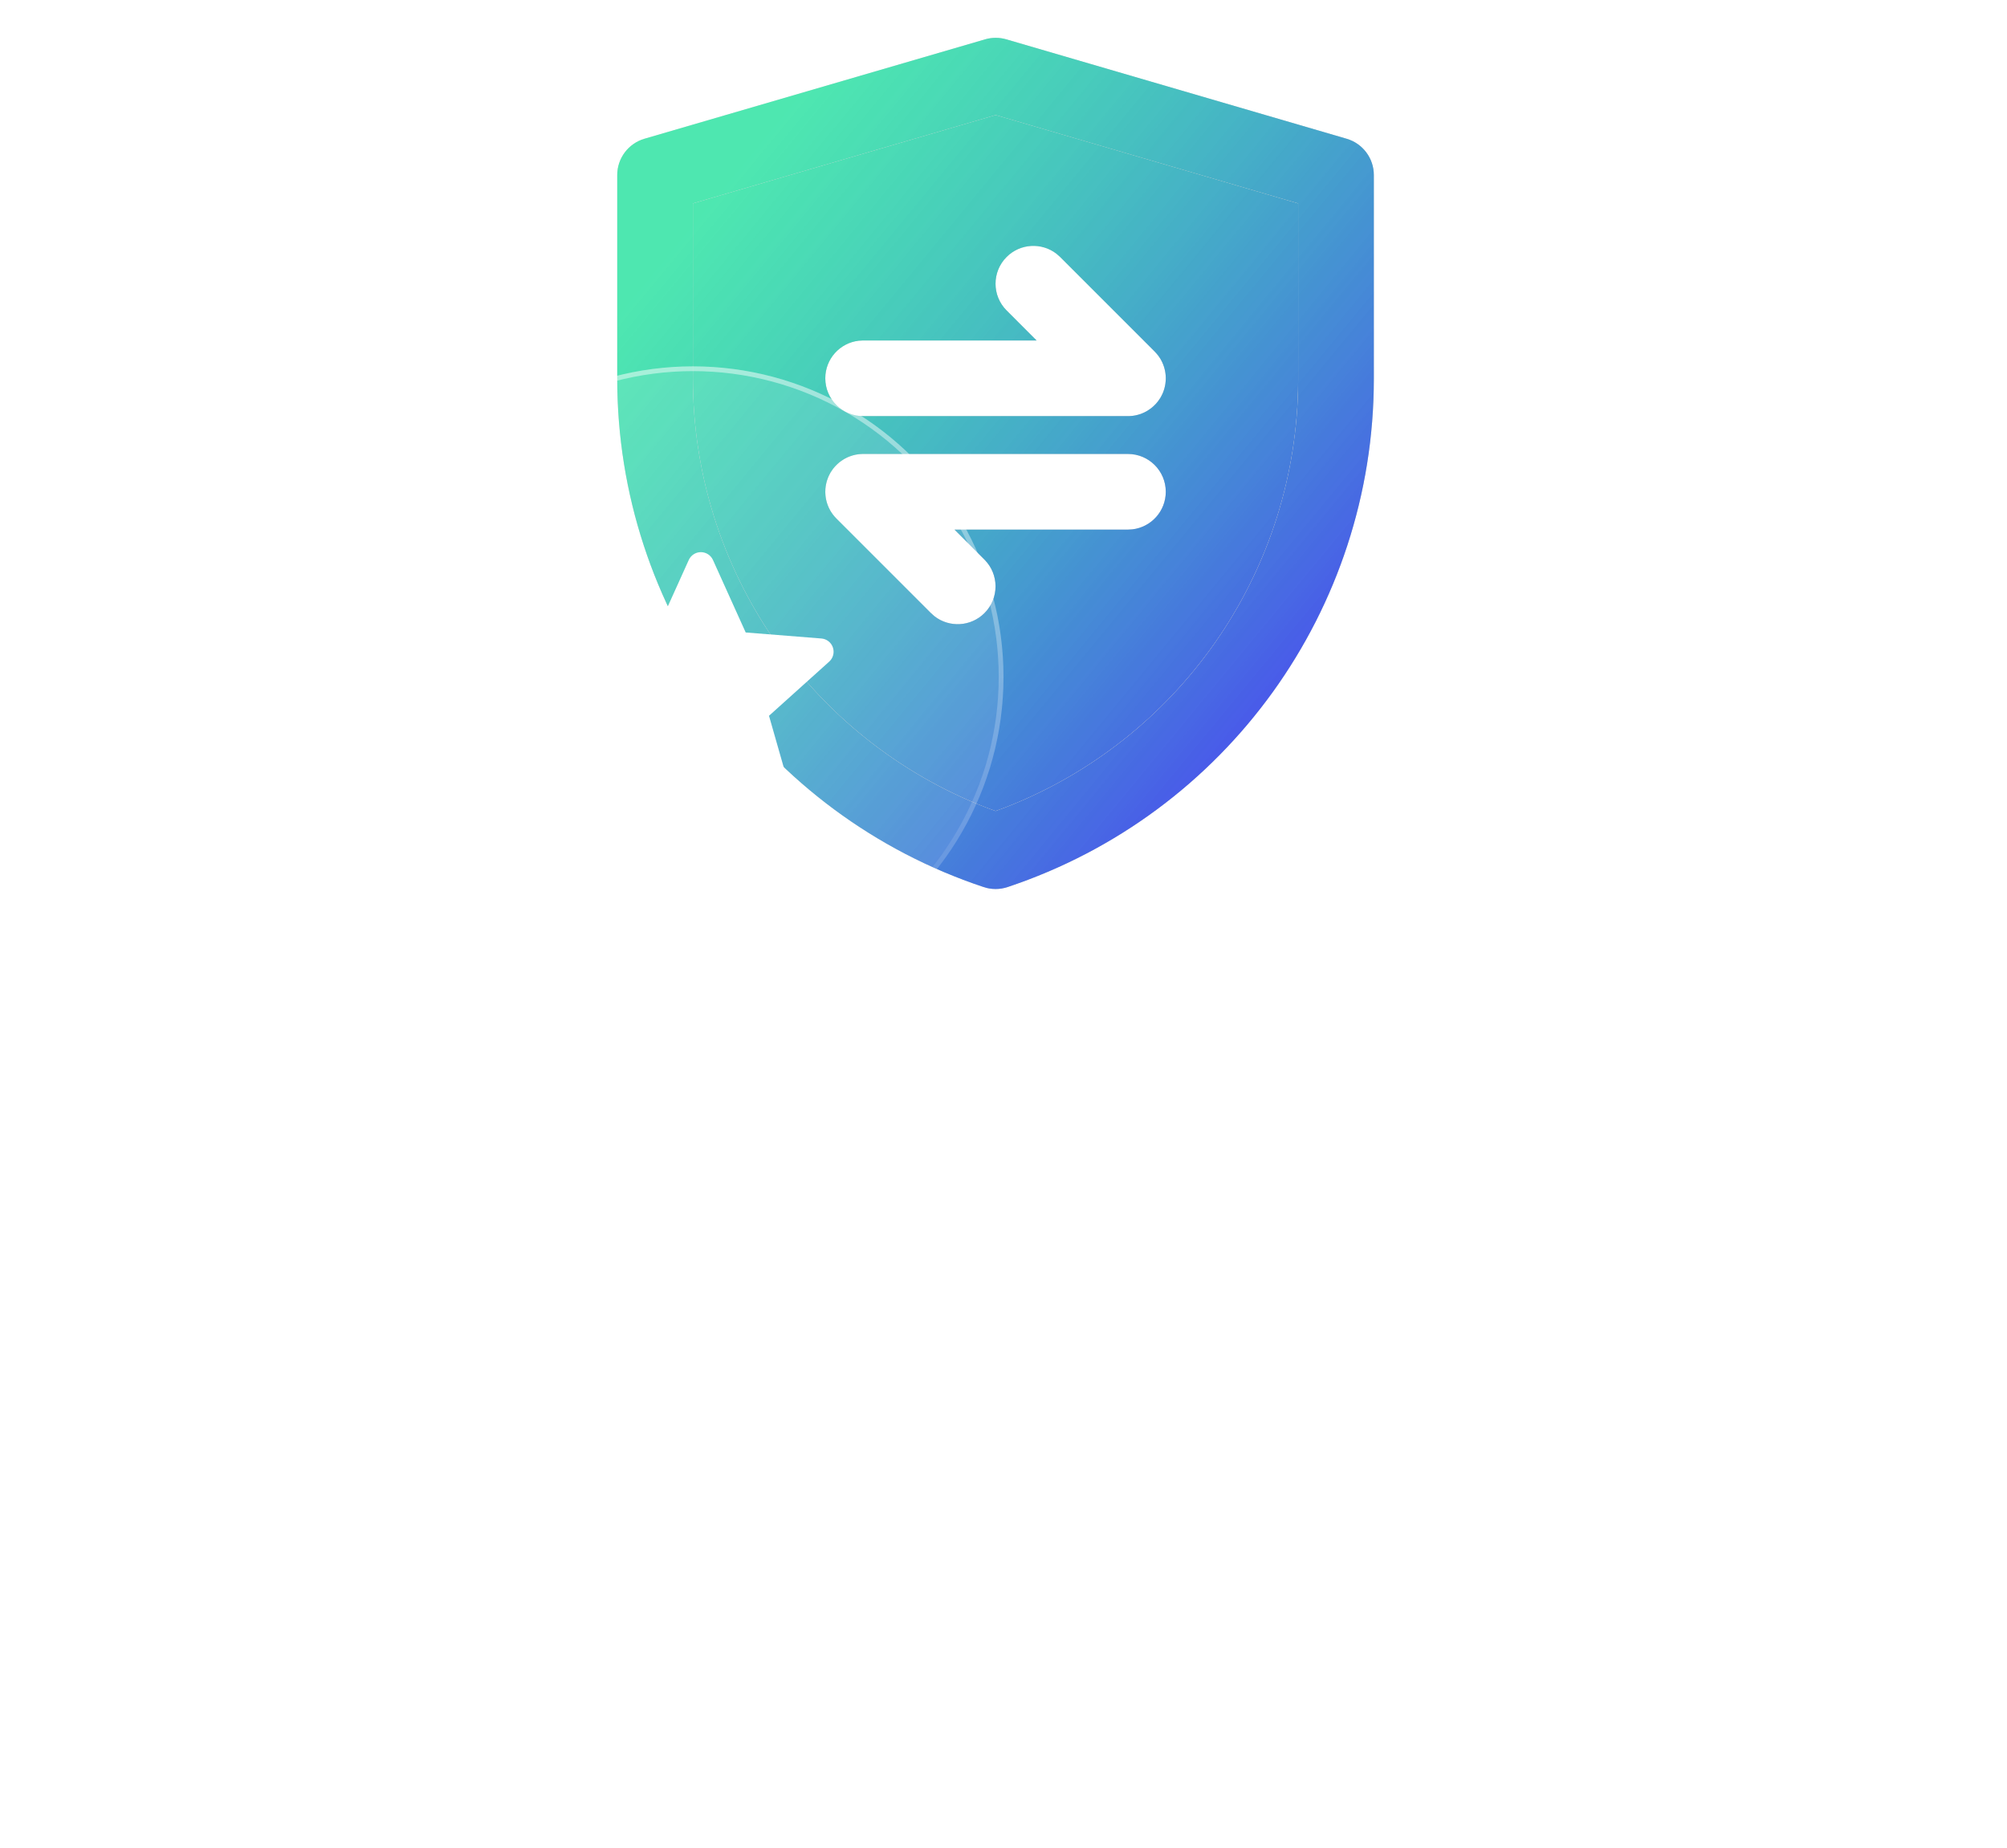 <svg width="126" height="116" viewBox="0 0 126 116" fill="none" xmlns="http://www.w3.org/2000/svg">
<path d="M15.481 89.24C14.713 89.24 14.023 89.128 13.409 88.904C12.801 88.675 12.289 88.376 11.873 88.008C11.457 87.635 11.132 87.224 10.897 86.776L12.545 85.656C12.769 86.168 13.124 86.592 13.609 86.928C14.095 87.259 14.745 87.424 15.561 87.424C16.111 87.424 16.569 87.344 16.937 87.184C17.305 87.019 17.577 86.797 17.753 86.52C17.929 86.243 18.017 85.933 18.017 85.592C18.017 85.032 17.801 84.64 17.369 84.416C16.937 84.187 16.361 84.061 15.641 84.04C14.895 84.019 14.465 84.008 14.353 84.008V82.184C14.903 82.184 15.273 82.179 15.465 82.168C15.881 82.152 16.247 82.085 16.561 81.968C16.876 81.845 17.119 81.669 17.289 81.44C17.465 81.211 17.553 80.933 17.553 80.608C17.553 80.288 17.471 80.011 17.305 79.776C17.14 79.541 16.905 79.363 16.601 79.24C16.303 79.112 15.953 79.048 15.553 79.048C15.015 79.048 14.527 79.168 14.089 79.408C13.657 79.643 13.324 79.944 13.089 80.312L11.737 78.936C12.148 78.435 12.692 78.027 13.369 77.712C14.047 77.397 14.793 77.24 15.609 77.24C16.313 77.24 16.967 77.363 17.569 77.608C18.177 77.848 18.665 78.216 19.033 78.712C19.407 79.203 19.593 79.813 19.593 80.544C19.593 81.072 19.492 81.56 19.289 82.008C19.092 82.456 18.815 82.819 18.457 83.096C18.975 83.304 19.369 83.619 19.641 84.04C19.919 84.456 20.057 84.976 20.057 85.6C20.057 86.331 19.857 86.973 19.457 87.528C19.057 88.077 18.508 88.501 17.809 88.8C17.116 89.093 16.34 89.24 15.481 89.24ZM24.208 89.24C23.605 89.24 23.085 89.125 22.648 88.896C22.21 88.661 21.877 88.347 21.648 87.952C21.424 87.552 21.312 87.112 21.312 86.632C21.312 85.992 21.469 85.459 21.784 85.032C22.104 84.605 22.602 84.277 23.28 84.048C23.669 83.915 24.131 83.803 24.664 83.712C25.203 83.616 25.965 83.499 26.952 83.36C27.08 83.339 27.21 83.32 27.344 83.304C27.483 83.283 27.613 83.261 27.736 83.24L27.048 83.632C27.048 83.227 26.989 82.896 26.872 82.64C26.755 82.384 26.565 82.195 26.304 82.072C26.043 81.949 25.698 81.888 25.272 81.888C24.84 81.888 24.451 81.987 24.104 82.184C23.757 82.376 23.517 82.68 23.384 83.096L21.624 82.544C21.843 81.787 22.259 81.195 22.872 80.768C23.485 80.336 24.285 80.12 25.272 80.12C26.077 80.12 26.765 80.251 27.336 80.512C27.907 80.773 28.328 81.179 28.6 81.728C28.744 82.005 28.834 82.293 28.872 82.592C28.909 82.885 28.928 83.253 28.928 83.696V89H27.24V87.128L27.52 87.432C27.253 87.853 26.962 88.197 26.648 88.464C26.338 88.725 25.984 88.92 25.584 89.048C25.184 89.176 24.725 89.24 24.208 89.24ZM24.592 87.704C25.003 87.704 25.363 87.632 25.672 87.488C25.986 87.339 26.237 87.155 26.424 86.936C26.616 86.717 26.749 86.496 26.824 86.272C26.904 86.08 26.954 85.861 26.976 85.616C27.003 85.371 27.016 85.104 27.016 84.816V84.656L27.608 84.832L26.912 84.944C26.192 85.056 25.637 85.149 25.248 85.224C24.858 85.299 24.525 85.381 24.248 85.472C23.901 85.6 23.64 85.755 23.464 85.936C23.288 86.112 23.2 86.336 23.2 86.608C23.2 86.821 23.253 87.011 23.36 87.176C23.466 87.341 23.624 87.472 23.832 87.568C24.04 87.659 24.293 87.704 24.592 87.704ZM40.299 90.816V89H30.995V80.36H32.843V87.288H35.283V80.36H37.131V87.288H39.571V80.36H41.419V87.288H42.227V90.816H40.299ZM50.999 80.36V89H49.151V83.36L45.039 89H43.495V80.36H45.343V85.856L49.471 80.36H50.999ZM62.533 90.816V89H53.229V80.36H55.077V87.288H57.517V80.36H59.365V87.288H61.805V80.36H63.653V87.288H64.461V90.816H62.533ZM69.673 89.24C68.809 89.24 68.044 89.053 67.377 88.68C66.71 88.301 66.19 87.773 65.817 87.096C65.449 86.413 65.265 85.64 65.265 84.776C65.265 83.843 65.446 83.027 65.809 82.328C66.172 81.624 66.676 81.08 67.321 80.696C67.972 80.312 68.718 80.12 69.561 80.12C70.446 80.12 71.204 80.328 71.833 80.744C72.468 81.16 72.934 81.752 73.233 82.52C73.537 83.288 73.654 84.187 73.585 85.216H71.673V84.512C71.668 83.883 71.593 83.371 71.449 82.976C71.305 82.581 71.084 82.288 70.785 82.096C70.492 81.904 70.11 81.808 69.641 81.808C69.118 81.808 68.684 81.917 68.337 82.136C67.99 82.349 67.732 82.669 67.561 83.096C67.39 83.523 67.305 84.051 67.305 84.68C67.305 85.267 67.39 85.765 67.561 86.176C67.732 86.587 67.985 86.899 68.321 87.112C68.662 87.325 69.076 87.432 69.561 87.432C70.03 87.432 70.438 87.328 70.785 87.12C71.132 86.907 71.398 86.6 71.585 86.2L73.489 86.776C73.276 87.288 72.974 87.731 72.585 88.104C72.201 88.472 71.758 88.755 71.257 88.952C70.756 89.144 70.228 89.24 69.673 89.24ZM66.697 85.216V83.76H72.641V85.216H66.697ZM75.354 89V80.36H77.282V83.768H81.162V80.36H83.09V89H81.162V85.576H77.282V89H75.354ZM85.307 89V80.36H87.235V83.768H91.115V80.36H93.043V89H91.115V85.576H87.235V89H85.307ZM95.268 89L95.26 80.36H97.188V83.24H98.156C98.876 83.24 99.399 83.269 99.724 83.328C101.26 83.664 102.028 84.597 102.028 86.128C102.028 86.629 101.94 87.067 101.764 87.44C101.588 87.813 101.332 88.12 100.996 88.36C100.666 88.6 100.26 88.776 99.78 88.888C99.594 88.931 99.356 88.96 99.068 88.976C98.786 88.992 98.49 89 98.18 89H95.268ZM98.348 87.488C98.492 87.488 98.631 87.483 98.764 87.472C98.898 87.461 99.026 87.437 99.148 87.4C99.404 87.331 99.62 87.181 99.796 86.952C99.978 86.723 100.068 86.448 100.068 86.128C100.068 85.792 99.978 85.512 99.796 85.288C99.615 85.059 99.383 84.907 99.1 84.832C98.892 84.779 98.642 84.752 98.348 84.752H97.188V87.488H98.348ZM102.932 89V80.36H104.86V89H102.932ZM111.096 79.384C110.654 79.384 110.246 79.277 109.872 79.064C109.504 78.845 109.211 78.552 108.992 78.184C108.779 77.811 108.672 77.403 108.672 76.96H110.176C110.176 77.131 110.216 77.285 110.296 77.424C110.382 77.563 110.494 77.675 110.632 77.76C110.771 77.84 110.926 77.88 111.096 77.88C111.267 77.88 111.422 77.84 111.56 77.76C111.699 77.675 111.808 77.563 111.888 77.424C111.974 77.285 112.016 77.131 112.016 76.96H113.52C113.52 77.403 113.411 77.811 113.192 78.184C112.979 78.552 112.686 78.845 112.312 79.064C111.944 79.277 111.539 79.384 111.096 79.384ZM114.592 80.36V89H112.744V83.36L108.632 89H107.088V80.36H108.936V85.856L113.064 80.36H114.592ZM42.513 111.24C41.91 111.24 41.39 111.125 40.953 110.896C40.515 110.661 40.182 110.347 39.953 109.952C39.729 109.552 39.617 109.112 39.617 108.632C39.617 107.992 39.774 107.459 40.089 107.032C40.409 106.605 40.907 106.277 41.585 106.048C41.974 105.915 42.435 105.803 42.969 105.712C43.507 105.616 44.27 105.499 45.257 105.36C45.385 105.339 45.515 105.32 45.649 105.304C45.787 105.283 45.918 105.261 46.041 105.24L45.353 105.632C45.353 105.227 45.294 104.896 45.177 104.64C45.059 104.384 44.87 104.195 44.609 104.072C44.347 103.949 44.003 103.888 43.577 103.888C43.145 103.888 42.755 103.987 42.409 104.184C42.062 104.376 41.822 104.68 41.689 105.096L39.929 104.544C40.147 103.787 40.563 103.195 41.177 102.768C41.79 102.336 42.59 102.12 43.577 102.12C44.382 102.12 45.07 102.251 45.641 102.512C46.211 102.773 46.633 103.179 46.905 103.728C47.049 104.005 47.139 104.293 47.177 104.592C47.214 104.885 47.233 105.253 47.233 105.696V111H45.545V109.128L45.825 109.432C45.558 109.853 45.267 110.197 44.953 110.464C44.643 110.725 44.289 110.92 43.889 111.048C43.489 111.176 43.03 111.24 42.513 111.24ZM42.897 109.704C43.307 109.704 43.667 109.632 43.977 109.488C44.291 109.339 44.542 109.155 44.729 108.936C44.921 108.717 45.054 108.496 45.129 108.272C45.209 108.08 45.259 107.861 45.281 107.616C45.307 107.371 45.321 107.104 45.321 106.816V106.656L45.913 106.832L45.217 106.944C44.497 107.056 43.942 107.149 43.553 107.224C43.163 107.299 42.83 107.381 42.553 107.472C42.206 107.6 41.945 107.755 41.769 107.936C41.593 108.112 41.505 108.336 41.505 108.608C41.505 108.821 41.558 109.011 41.665 109.176C41.771 109.341 41.929 109.472 42.137 109.568C42.345 109.659 42.598 109.704 42.897 109.704ZM48.675 109.488C48.99 109.488 49.238 109.421 49.419 109.288C49.601 109.149 49.747 108.928 49.859 108.624C49.971 108.32 50.067 107.893 50.147 107.344C50.243 106.693 50.321 105.981 50.379 105.208C50.443 104.429 50.499 103.48 50.547 102.36H56.979V109.488H57.851V112.92H56.027V111H50.491V112.92H48.675V109.488ZM51.259 109.488H55.059V103.872H52.235C52.198 104.565 52.153 105.237 52.099 105.888C52.046 106.533 51.987 107.115 51.923 107.632C51.859 108.123 51.782 108.504 51.691 108.776C51.601 109.048 51.457 109.285 51.259 109.488ZM63.608 111.24C62.787 111.24 62.088 111.043 61.512 110.648C60.936 110.253 60.501 109.712 60.208 109.024C59.915 108.336 59.768 107.555 59.768 106.68C59.768 105.8 59.912 105.016 60.2 104.328C60.493 103.64 60.923 103.101 61.488 102.712C62.053 102.317 62.736 102.12 63.536 102.12C64.336 102.12 65.04 102.317 65.648 102.712C66.256 103.101 66.725 103.643 67.056 104.336C67.387 105.024 67.552 105.805 67.552 106.68C67.552 107.539 67.389 108.315 67.064 109.008C66.739 109.701 66.275 110.248 65.672 110.648C65.075 111.043 64.387 111.24 63.608 111.24ZM59.44 114.84V102.36H61.144V108.424H61.384V114.84H59.44ZM63.312 109.512C63.797 109.512 64.205 109.389 64.536 109.144C64.867 108.899 65.112 108.563 65.272 108.136C65.432 107.709 65.512 107.224 65.512 106.68C65.512 106.141 65.429 105.659 65.264 105.232C65.099 104.805 64.845 104.469 64.504 104.224C64.168 103.973 63.749 103.848 63.248 103.848C62.768 103.848 62.371 103.965 62.056 104.2C61.747 104.435 61.517 104.763 61.368 105.184C61.219 105.605 61.144 106.104 61.144 106.68C61.144 107.256 61.219 107.757 61.368 108.184C61.523 108.605 61.76 108.933 62.08 109.168C62.4 109.397 62.811 109.512 63.312 109.512ZM73.243 111.24C72.379 111.24 71.614 111.053 70.947 110.68C70.281 110.301 69.761 109.773 69.387 109.096C69.019 108.413 68.835 107.64 68.835 106.776C68.835 105.843 69.017 105.027 69.379 104.328C69.742 103.624 70.246 103.08 70.891 102.696C71.542 102.312 72.289 102.12 73.131 102.12C74.017 102.12 74.774 102.328 75.403 102.744C76.038 103.16 76.505 103.752 76.803 104.52C77.107 105.288 77.225 106.187 77.155 107.216H75.243V106.512C75.238 105.883 75.163 105.371 75.019 104.976C74.875 104.581 74.654 104.288 74.355 104.096C74.062 103.904 73.681 103.808 73.211 103.808C72.689 103.808 72.254 103.917 71.907 104.136C71.561 104.349 71.302 104.669 71.131 105.096C70.961 105.523 70.875 106.051 70.875 106.68C70.875 107.267 70.961 107.765 71.131 108.176C71.302 108.587 71.555 108.899 71.891 109.112C72.233 109.325 72.646 109.432 73.131 109.432C73.601 109.432 74.009 109.328 74.355 109.12C74.702 108.907 74.969 108.6 75.155 108.2L77.059 108.776C76.846 109.288 76.545 109.731 76.155 110.104C75.771 110.472 75.329 110.755 74.827 110.952C74.326 111.144 73.798 111.24 73.243 111.24ZM70.267 107.216V105.76H76.211V107.216H70.267ZM82.692 111.24C81.823 111.24 81.068 111.045 80.428 110.656C79.794 110.261 79.308 109.72 78.972 109.032C78.636 108.339 78.466 107.555 78.46 106.68C78.466 105.795 78.639 105.008 78.98 104.32C79.327 103.632 79.82 103.093 80.46 102.704C81.106 102.315 81.858 102.12 82.716 102.12C83.367 102.12 83.956 102.232 84.484 102.456C85.012 102.675 85.452 102.992 85.804 103.408C86.156 103.824 86.402 104.315 86.54 104.88L84.62 105.4C84.471 104.941 84.223 104.581 83.876 104.32C83.535 104.059 83.14 103.928 82.692 103.928C81.967 103.928 81.42 104.179 81.052 104.68C80.684 105.181 80.5 105.848 80.5 106.68C80.5 107.235 80.583 107.72 80.748 108.136C80.914 108.547 81.162 108.867 81.492 109.096C81.823 109.32 82.223 109.432 82.692 109.432C83.188 109.432 83.586 109.32 83.884 109.096C84.188 108.867 84.418 108.523 84.572 108.064L86.54 108.504C86.274 109.384 85.807 110.061 85.14 110.536C84.474 111.005 83.658 111.24 82.692 111.24Z" fill="white"/>
<path fill-rule="evenodd" clip-rule="evenodd" d="M62.507 7.222L43.5 12.77V23.784C43.5 35.73 50.846 46.388 61.884 50.69L62.502 50.92L63.122 50.69C73.932 46.476 81.199 36.165 81.491 24.52L81.5 23.79V12.77L62.507 7.222ZM70.812 28.5C72.124 28.5 73.188 29.563 73.188 30.875C73.188 32.093 72.271 33.097 71.09 33.234L70.812 33.25H59.923L61.804 35.133C62.732 36.061 62.732 37.564 61.804 38.492C60.948 39.348 59.601 39.414 58.669 38.69L58.446 38.492L52.508 32.554C52.424 32.47 52.348 32.382 52.279 32.289C52.236 32.231 52.197 32.172 52.159 32.112C52.142 32.083 52.125 32.054 52.109 32.025C52.083 31.978 52.058 31.929 52.035 31.88C52.016 31.84 51.998 31.798 51.982 31.757C51.963 31.71 51.946 31.663 51.93 31.615C51.916 31.573 51.904 31.529 51.892 31.485C51.88 31.441 51.87 31.397 51.86 31.352C51.852 31.311 51.845 31.269 51.839 31.228C51.832 31.182 51.826 31.136 51.822 31.088C51.817 31.032 51.814 30.976 51.813 30.921L51.812 30.875C51.812 30.755 51.821 30.637 51.839 30.521C51.845 30.481 51.852 30.439 51.861 30.398C51.871 30.346 51.883 30.294 51.897 30.244C51.908 30.206 51.919 30.17 51.931 30.134C51.947 30.083 51.966 30.032 51.986 29.982C52.002 29.944 52.018 29.907 52.035 29.87C52.058 29.821 52.083 29.772 52.109 29.725C52.125 29.696 52.142 29.667 52.159 29.638C52.197 29.578 52.236 29.519 52.279 29.462C52.284 29.455 52.288 29.448 52.293 29.442C52.301 29.431 52.31 29.42 52.318 29.41C52.392 29.316 52.473 29.227 52.56 29.145C52.629 29.081 52.7 29.021 52.774 28.966C52.831 28.924 52.89 28.884 52.951 28.847C52.98 28.829 53.009 28.812 53.038 28.796C53.085 28.77 53.133 28.745 53.183 28.722C53.223 28.703 53.264 28.686 53.306 28.669C53.352 28.65 53.4 28.633 53.447 28.618C53.483 28.606 53.519 28.595 53.556 28.585C53.607 28.571 53.658 28.558 53.711 28.548C53.752 28.54 53.793 28.532 53.835 28.526C53.859 28.522 53.885 28.519 53.91 28.516L53.975 28.509C54.032 28.504 54.088 28.501 54.144 28.5L54.188 28.5H70.812ZM66.331 15.935L66.554 16.133L72.492 22.071C72.576 22.155 72.652 22.244 72.721 22.336C72.764 22.394 72.803 22.453 72.841 22.513C72.858 22.542 72.875 22.571 72.891 22.6C72.917 22.647 72.942 22.696 72.965 22.745C72.984 22.785 73.002 22.827 73.018 22.868C73.037 22.915 73.054 22.962 73.07 23.01C73.081 23.045 73.092 23.081 73.102 23.118C73.117 23.169 73.129 23.221 73.14 23.273C73.148 23.314 73.155 23.356 73.161 23.397C73.169 23.445 73.174 23.494 73.179 23.543C73.182 23.588 73.185 23.631 73.186 23.673C73.187 23.697 73.188 23.724 73.188 23.75C73.188 23.87 73.179 23.988 73.161 24.104C73.155 24.144 73.148 24.186 73.139 24.227C73.129 24.279 73.117 24.331 73.103 24.381C73.092 24.419 73.081 24.455 73.069 24.491C73.054 24.538 73.037 24.585 73.019 24.631C73.002 24.673 72.984 24.715 72.965 24.755C72.942 24.804 72.917 24.853 72.891 24.9C72.875 24.929 72.858 24.958 72.841 24.987C72.803 25.047 72.764 25.106 72.721 25.163C72.708 25.181 72.695 25.198 72.682 25.215C72.609 25.308 72.528 25.396 72.442 25.478C72.373 25.543 72.301 25.603 72.226 25.659C72.169 25.701 72.11 25.741 72.049 25.778C72.02 25.796 71.991 25.813 71.962 25.829C71.915 25.855 71.867 25.88 71.817 25.903C71.777 25.922 71.736 25.939 71.694 25.956C71.647 25.975 71.6 25.992 71.553 26.007C71.517 26.019 71.481 26.03 71.444 26.04C71.393 26.054 71.341 26.067 71.289 26.077C71.248 26.085 71.207 26.093 71.165 26.099C71.141 26.103 71.115 26.106 71.09 26.109L71.015 26.116C70.974 26.12 70.933 26.122 70.891 26.124L70.812 26.125H54.188C52.876 26.125 51.812 25.062 51.812 23.75C51.812 22.532 52.729 21.528 53.91 21.391L54.188 21.375H65.077L63.196 19.492C62.268 18.564 62.268 17.061 63.196 16.133C64.052 15.277 65.399 15.211 66.331 15.935Z" fill="#C4C4C4"/>
<path fill-rule="evenodd" clip-rule="evenodd" d="M62.507 7.222L43.5 12.77V23.784C43.5 35.73 50.846 46.388 61.884 50.69L62.502 50.92L63.122 50.69C73.932 46.476 81.199 36.165 81.491 24.52L81.5 23.79V12.77L62.507 7.222ZM70.812 28.5C72.124 28.5 73.188 29.563 73.188 30.875C73.188 32.093 72.271 33.097 71.09 33.234L70.812 33.25H59.923L61.804 35.133C62.732 36.061 62.732 37.564 61.804 38.492C60.948 39.348 59.601 39.414 58.669 38.69L58.446 38.492L52.508 32.554C52.424 32.47 52.348 32.382 52.279 32.289C52.236 32.231 52.197 32.172 52.159 32.112C52.142 32.083 52.125 32.054 52.109 32.025C52.083 31.978 52.058 31.929 52.035 31.88C52.016 31.84 51.998 31.798 51.982 31.757C51.963 31.71 51.946 31.663 51.93 31.615C51.916 31.573 51.904 31.529 51.892 31.485C51.88 31.441 51.87 31.397 51.86 31.352C51.852 31.311 51.845 31.269 51.839 31.228C51.832 31.182 51.826 31.136 51.822 31.088C51.817 31.032 51.814 30.976 51.813 30.921L51.812 30.875C51.812 30.755 51.821 30.637 51.839 30.521C51.845 30.481 51.852 30.439 51.861 30.398C51.871 30.346 51.883 30.294 51.897 30.244C51.908 30.206 51.919 30.17 51.931 30.134C51.947 30.083 51.966 30.032 51.986 29.982C52.002 29.944 52.018 29.907 52.035 29.87C52.058 29.821 52.083 29.772 52.109 29.725C52.125 29.696 52.142 29.667 52.159 29.638C52.197 29.578 52.236 29.519 52.279 29.462C52.284 29.455 52.288 29.448 52.293 29.442C52.301 29.431 52.31 29.42 52.318 29.41C52.392 29.316 52.473 29.227 52.56 29.145C52.629 29.081 52.7 29.021 52.774 28.966C52.831 28.924 52.89 28.884 52.951 28.847C52.98 28.829 53.009 28.812 53.038 28.796C53.085 28.77 53.133 28.745 53.183 28.722C53.223 28.703 53.264 28.686 53.306 28.669C53.352 28.65 53.4 28.633 53.447 28.618C53.483 28.606 53.519 28.595 53.556 28.585C53.607 28.571 53.658 28.558 53.711 28.548C53.752 28.54 53.793 28.532 53.835 28.526C53.859 28.522 53.885 28.519 53.91 28.516L53.975 28.509C54.032 28.504 54.088 28.501 54.144 28.5L54.188 28.5H70.812ZM66.331 15.935L66.554 16.133L72.492 22.071C72.576 22.155 72.652 22.244 72.721 22.336C72.764 22.394 72.803 22.453 72.841 22.513C72.858 22.542 72.875 22.571 72.891 22.6C72.917 22.647 72.942 22.696 72.965 22.745C72.984 22.785 73.002 22.827 73.018 22.868C73.037 22.915 73.054 22.962 73.07 23.01C73.081 23.045 73.092 23.081 73.102 23.118C73.117 23.169 73.129 23.221 73.14 23.273C73.148 23.314 73.155 23.356 73.161 23.397C73.169 23.445 73.174 23.494 73.179 23.543C73.182 23.588 73.185 23.631 73.186 23.673C73.187 23.697 73.188 23.724 73.188 23.75C73.188 23.87 73.179 23.988 73.161 24.104C73.155 24.144 73.148 24.186 73.139 24.227C73.129 24.279 73.117 24.331 73.103 24.381C73.092 24.419 73.081 24.455 73.069 24.491C73.054 24.538 73.037 24.585 73.019 24.631C73.002 24.673 72.984 24.715 72.965 24.755C72.942 24.804 72.917 24.853 72.891 24.9C72.875 24.929 72.858 24.958 72.841 24.987C72.803 25.047 72.764 25.106 72.721 25.163C72.708 25.181 72.695 25.198 72.682 25.215C72.609 25.308 72.528 25.396 72.442 25.478C72.373 25.543 72.301 25.603 72.226 25.659C72.169 25.701 72.11 25.741 72.049 25.778C72.02 25.796 71.991 25.813 71.962 25.829C71.915 25.855 71.867 25.88 71.817 25.903C71.777 25.922 71.736 25.939 71.694 25.956C71.647 25.975 71.6 25.992 71.553 26.007C71.517 26.019 71.481 26.03 71.444 26.04C71.393 26.054 71.341 26.067 71.289 26.077C71.248 26.085 71.207 26.093 71.165 26.099C71.141 26.103 71.115 26.106 71.09 26.109L71.015 26.116C70.974 26.12 70.933 26.122 70.891 26.124L70.812 26.125H54.188C52.876 26.125 51.812 25.062 51.812 23.75C51.812 22.532 52.729 21.528 53.91 21.391L54.188 21.375H65.077L63.196 19.492C62.268 18.564 62.268 17.061 63.196 16.133C64.052 15.277 65.399 15.211 66.331 15.935Z" fill="url(#paint0_linear_97_1018)"/>
<path fill-rule="evenodd" clip-rule="evenodd" d="M61.845 2.47C62.28 2.343 62.742 2.343 63.176 2.47L84.541 8.711C85.554 9.007 86.25 9.936 86.25 10.991V23.79C86.25 38.265 76.987 51.116 63.254 55.691C62.767 55.854 62.24 55.854 61.752 55.691C48.016 51.116 38.75 38.262 38.75 23.784V10.991C38.75 9.936 39.447 9.007 40.46 8.711L61.845 2.47ZM62.507 7.222L43.5 12.77V23.784C43.5 35.73 50.846 46.388 61.884 50.69L62.502 50.92L63.122 50.69C73.932 46.476 81.199 36.165 81.491 24.52L81.5 23.79V12.77L62.507 7.222ZM72.492 22.071C72.559 22.138 72.623 22.21 72.682 22.285L72.492 22.071ZM73.179 23.952L73.188 23.75L73.186 23.829C73.185 23.87 73.182 23.911 73.179 23.952ZM72.442 25.478C72.389 25.527 72.334 25.575 72.277 25.62L72.492 25.429C72.475 25.446 72.459 25.462 72.442 25.478ZM52.723 29.005C52.666 29.05 52.612 29.096 52.56 29.145C52.543 29.162 52.525 29.178 52.508 29.196L52.723 29.005ZM51.813 30.831L51.812 30.875L51.822 30.663C51.817 30.719 51.814 30.775 51.813 30.831ZM52.334 32.36L52.508 32.554L52.318 32.34L52.334 32.36Z" fill="#C4C4C4"/>
<path fill-rule="evenodd" clip-rule="evenodd" d="M61.845 2.47C62.28 2.343 62.742 2.343 63.176 2.47L84.541 8.711C85.554 9.007 86.25 9.936 86.25 10.991V23.79C86.25 38.265 76.987 51.116 63.254 55.691C62.767 55.854 62.24 55.854 61.752 55.691C48.016 51.116 38.75 38.262 38.75 23.784V10.991C38.75 9.936 39.447 9.007 40.46 8.711L61.845 2.47ZM62.507 7.222L43.5 12.77V23.784C43.5 35.73 50.846 46.388 61.884 50.69L62.502 50.92L63.122 50.69C73.932 46.476 81.199 36.165 81.491 24.52L81.5 23.79V12.77L62.507 7.222ZM72.492 22.071C72.559 22.138 72.623 22.21 72.682 22.285L72.492 22.071ZM73.179 23.952L73.188 23.75L73.186 23.829C73.185 23.87 73.182 23.911 73.179 23.952ZM72.442 25.478C72.389 25.527 72.334 25.575 72.277 25.62L72.492 25.429C72.475 25.446 72.459 25.462 72.442 25.478ZM52.723 29.005C52.666 29.05 52.612 29.096 52.56 29.145C52.543 29.162 52.525 29.178 52.508 29.196L52.723 29.005ZM51.813 30.831L51.812 30.875L51.822 30.663C51.817 30.719 51.814 30.775 51.813 30.831ZM52.334 32.36L52.508 32.554L52.318 32.34L52.334 32.36Z" fill="url(#paint1_linear_97_1018)"/>
<g filter="url(#filter0_b_97_1018)">
<circle cx="43.5" cy="42.5" r="19.5" fill="white" fill-opacity="0.1"/>
<circle cx="43.5" cy="42.5" r="19.35" stroke="url(#paint2_linear_97_1018)" stroke-width="0.3"/>
</g>
<path d="M52.289 40.649C52.237 40.495 52.141 40.359 52.012 40.259C51.884 40.159 51.729 40.099 51.566 40.086L46.815 39.708L44.76 35.157C44.694 35.011 44.587 34.886 44.453 34.799C44.318 34.712 44.161 34.665 44.001 34.665C43.84 34.665 43.683 34.711 43.548 34.799C43.413 34.886 43.307 35.01 43.241 35.157L41.185 39.708L36.434 40.086C36.275 40.099 36.122 40.157 35.995 40.254C35.868 40.351 35.771 40.483 35.717 40.633C35.662 40.784 35.652 40.947 35.688 41.103C35.724 41.259 35.804 41.402 35.919 41.513L39.429 44.936L38.188 50.312C38.15 50.475 38.162 50.646 38.222 50.801C38.283 50.957 38.389 51.091 38.526 51.186C38.663 51.281 38.826 51.333 38.993 51.334C39.16 51.335 39.324 51.286 39.463 51.193L44 48.168L48.538 51.193C48.68 51.288 48.847 51.336 49.017 51.332C49.188 51.329 49.353 51.273 49.491 51.172C49.628 51.072 49.732 50.932 49.788 50.771C49.843 50.61 49.848 50.436 49.802 50.272L48.278 44.938L52.058 41.537C52.305 41.313 52.396 40.965 52.289 40.649Z" fill="white"/>
<defs>
<filter id="filter0_b_97_1018" x="19" y="18" width="49" height="49" filterUnits="userSpaceOnUse" color-interpolation-filters="sRGB">
<feFlood flood-opacity="0" result="BackgroundImageFix"/>
<feGaussianBlur in="BackgroundImage" stdDeviation="2.5"/>
<feComposite in2="SourceAlpha" operator="in" result="effect1_backgroundBlur_97_1018"/>
<feBlend mode="normal" in="SourceGraphic" in2="effect1_backgroundBlur_97_1018" result="shape"/>
</filter>
<linearGradient id="paint0_linear_97_1018" x1="45.256" y1="11.535" x2="84.828" y2="44.154" gradientUnits="userSpaceOnUse">
<stop stop-color="#00FFA3" stop-opacity="0.6"/>
<stop offset="1" stop-color="#4B48F1"/>
</linearGradient>
<linearGradient id="paint1_linear_97_1018" x1="45.256" y1="11.535" x2="84.828" y2="44.154" gradientUnits="userSpaceOnUse">
<stop stop-color="#00FFA3" stop-opacity="0.6"/>
<stop offset="1" stop-color="#4B48F1"/>
</linearGradient>
<linearGradient id="paint2_linear_97_1018" x1="43.5" y1="23" x2="43.5" y2="62" gradientUnits="userSpaceOnUse">
<stop stop-color="white" stop-opacity="0.46"/>
<stop offset="1" stop-color="white" stop-opacity="0"/>
</linearGradient>
</defs>
</svg>
